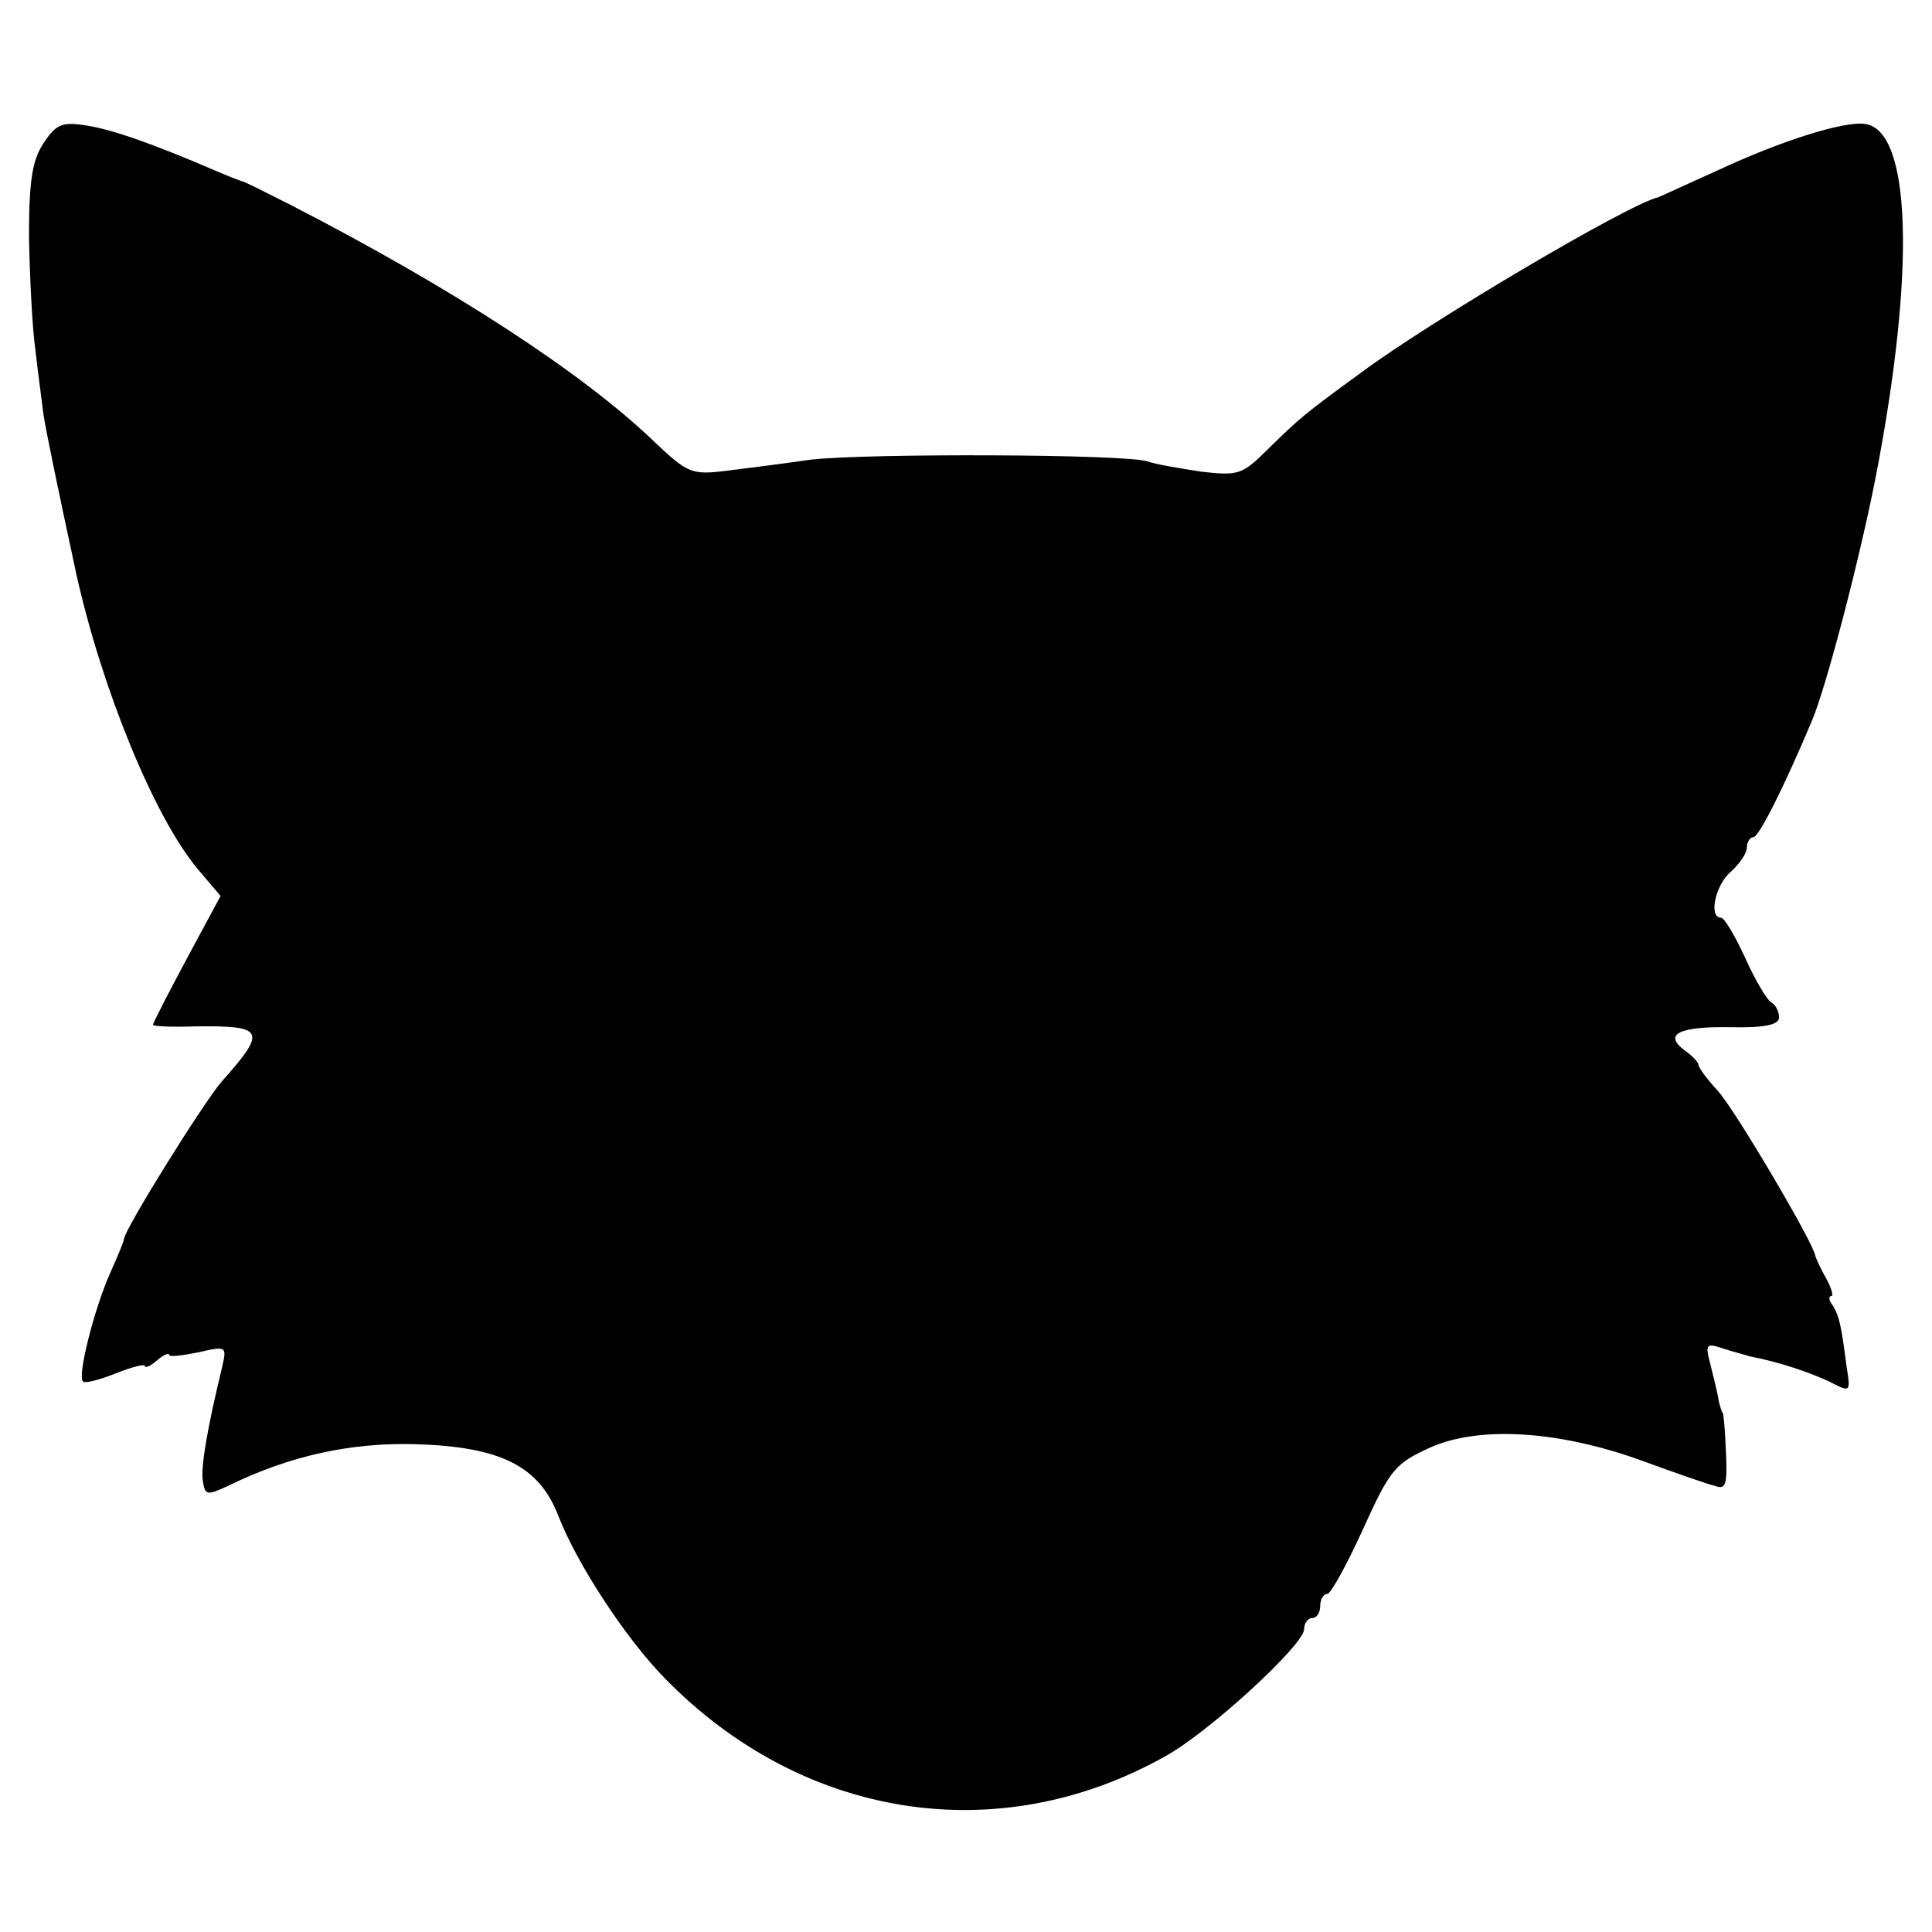 <?xml version="1.0" standalone="no"?>
<!DOCTYPE svg PUBLIC "-//W3C//DTD SVG 20010904//EN"
 "http://www.w3.org/TR/2001/REC-SVG-20010904/DTD/svg10.dtd">
<svg version="1.0" xmlns="http://www.w3.org/2000/svg"
 width="240pt" height="240pt" viewBox="0 0 240 240"
 preserveAspectRatio="xMidYMid meet">
<g transform="translate(0,240) scale(0.1,-0.1)"
fill="#000000" stroke="none">
<path d="M54 2222 c-14 -21 -18 -47 -18 -117 1 -49 4 -112 8 -140 3 -27 8 -63
10 -80 4 -25 18 -92 41 -199 32 -143 97 -302 151 -366 l28 -33 -42 -78 c-23
-43 -42 -80 -42 -82 0 -2 24 -3 53 -2 86 1 89 -5 32 -69 -23 -27 -119 -181
-121 -195 0 -3 -8 -22 -17 -42 -20 -45 -41 -128 -34 -135 2 -3 21 2 41 10 20
8 36 12 36 9 0 -3 7 0 15 7 8 7 15 10 15 7 0 -3 16 -1 36 3 35 8 36 8 30 -18
-18 -74 -27 -125 -24 -142 3 -18 5 -18 33 -5 76 37 151 53 230 51 107 -3 155
-27 179 -90 23 -59 83 -151 132 -201 171 -175 414 -213 621 -97 55 30 173 139
173 158 0 8 5 14 10 14 6 0 10 7 10 15 0 8 4 15 9 15 4 0 24 36 44 80 34 75
40 82 84 102 61 27 160 21 264 -17 41 -15 81 -29 90 -31 13 -5 15 3 13 43 -1
26 -3 48 -4 48 -1 0 -3 7 -5 15 -1 8 -6 28 -10 44 -7 26 -6 28 15 21 12 -4 28
-8 34 -10 37 -7 74 -20 98 -31 27 -14 27 -14 22 18 -7 53 -9 62 -17 76 -5 6
-6 12 -2 12 3 0 0 10 -7 23 -7 12 -12 24 -13 27 -1 14 -101 184 -122 206 -13
14 -23 28 -23 31 0 3 -7 11 -17 18 -27 20 -8 30 56 29 43 -1 61 3 61 12 0 7
-4 16 -10 19 -5 3 -20 28 -32 55 -13 28 -26 50 -30 50 -16 0 -7 41 12 57 11
10 20 23 20 30 0 7 4 13 8 13 7 0 38 62 73 145 18 43 59 200 79 302 50 258 44
431 -13 439 -26 4 -105 -21 -184 -58 -38 -17 -70 -32 -73 -33 -38 -9 -283
-154 -368 -217 -74 -54 -77 -57 -117 -96 -32 -32 -37 -33 -82 -28 -26 4 -57 9
-68 13 -30 9 -347 10 -418 2 -34 -5 -82 -11 -106 -14 -42 -5 -47 -3 -90 38
-88 84 -247 188 -451 293 -30 15 -57 29 -60 29 -3 1 -16 6 -30 12 -79 34 -130
52 -162 57 -31 5 -38 2 -54 -22z"/>
</g>
</svg>
